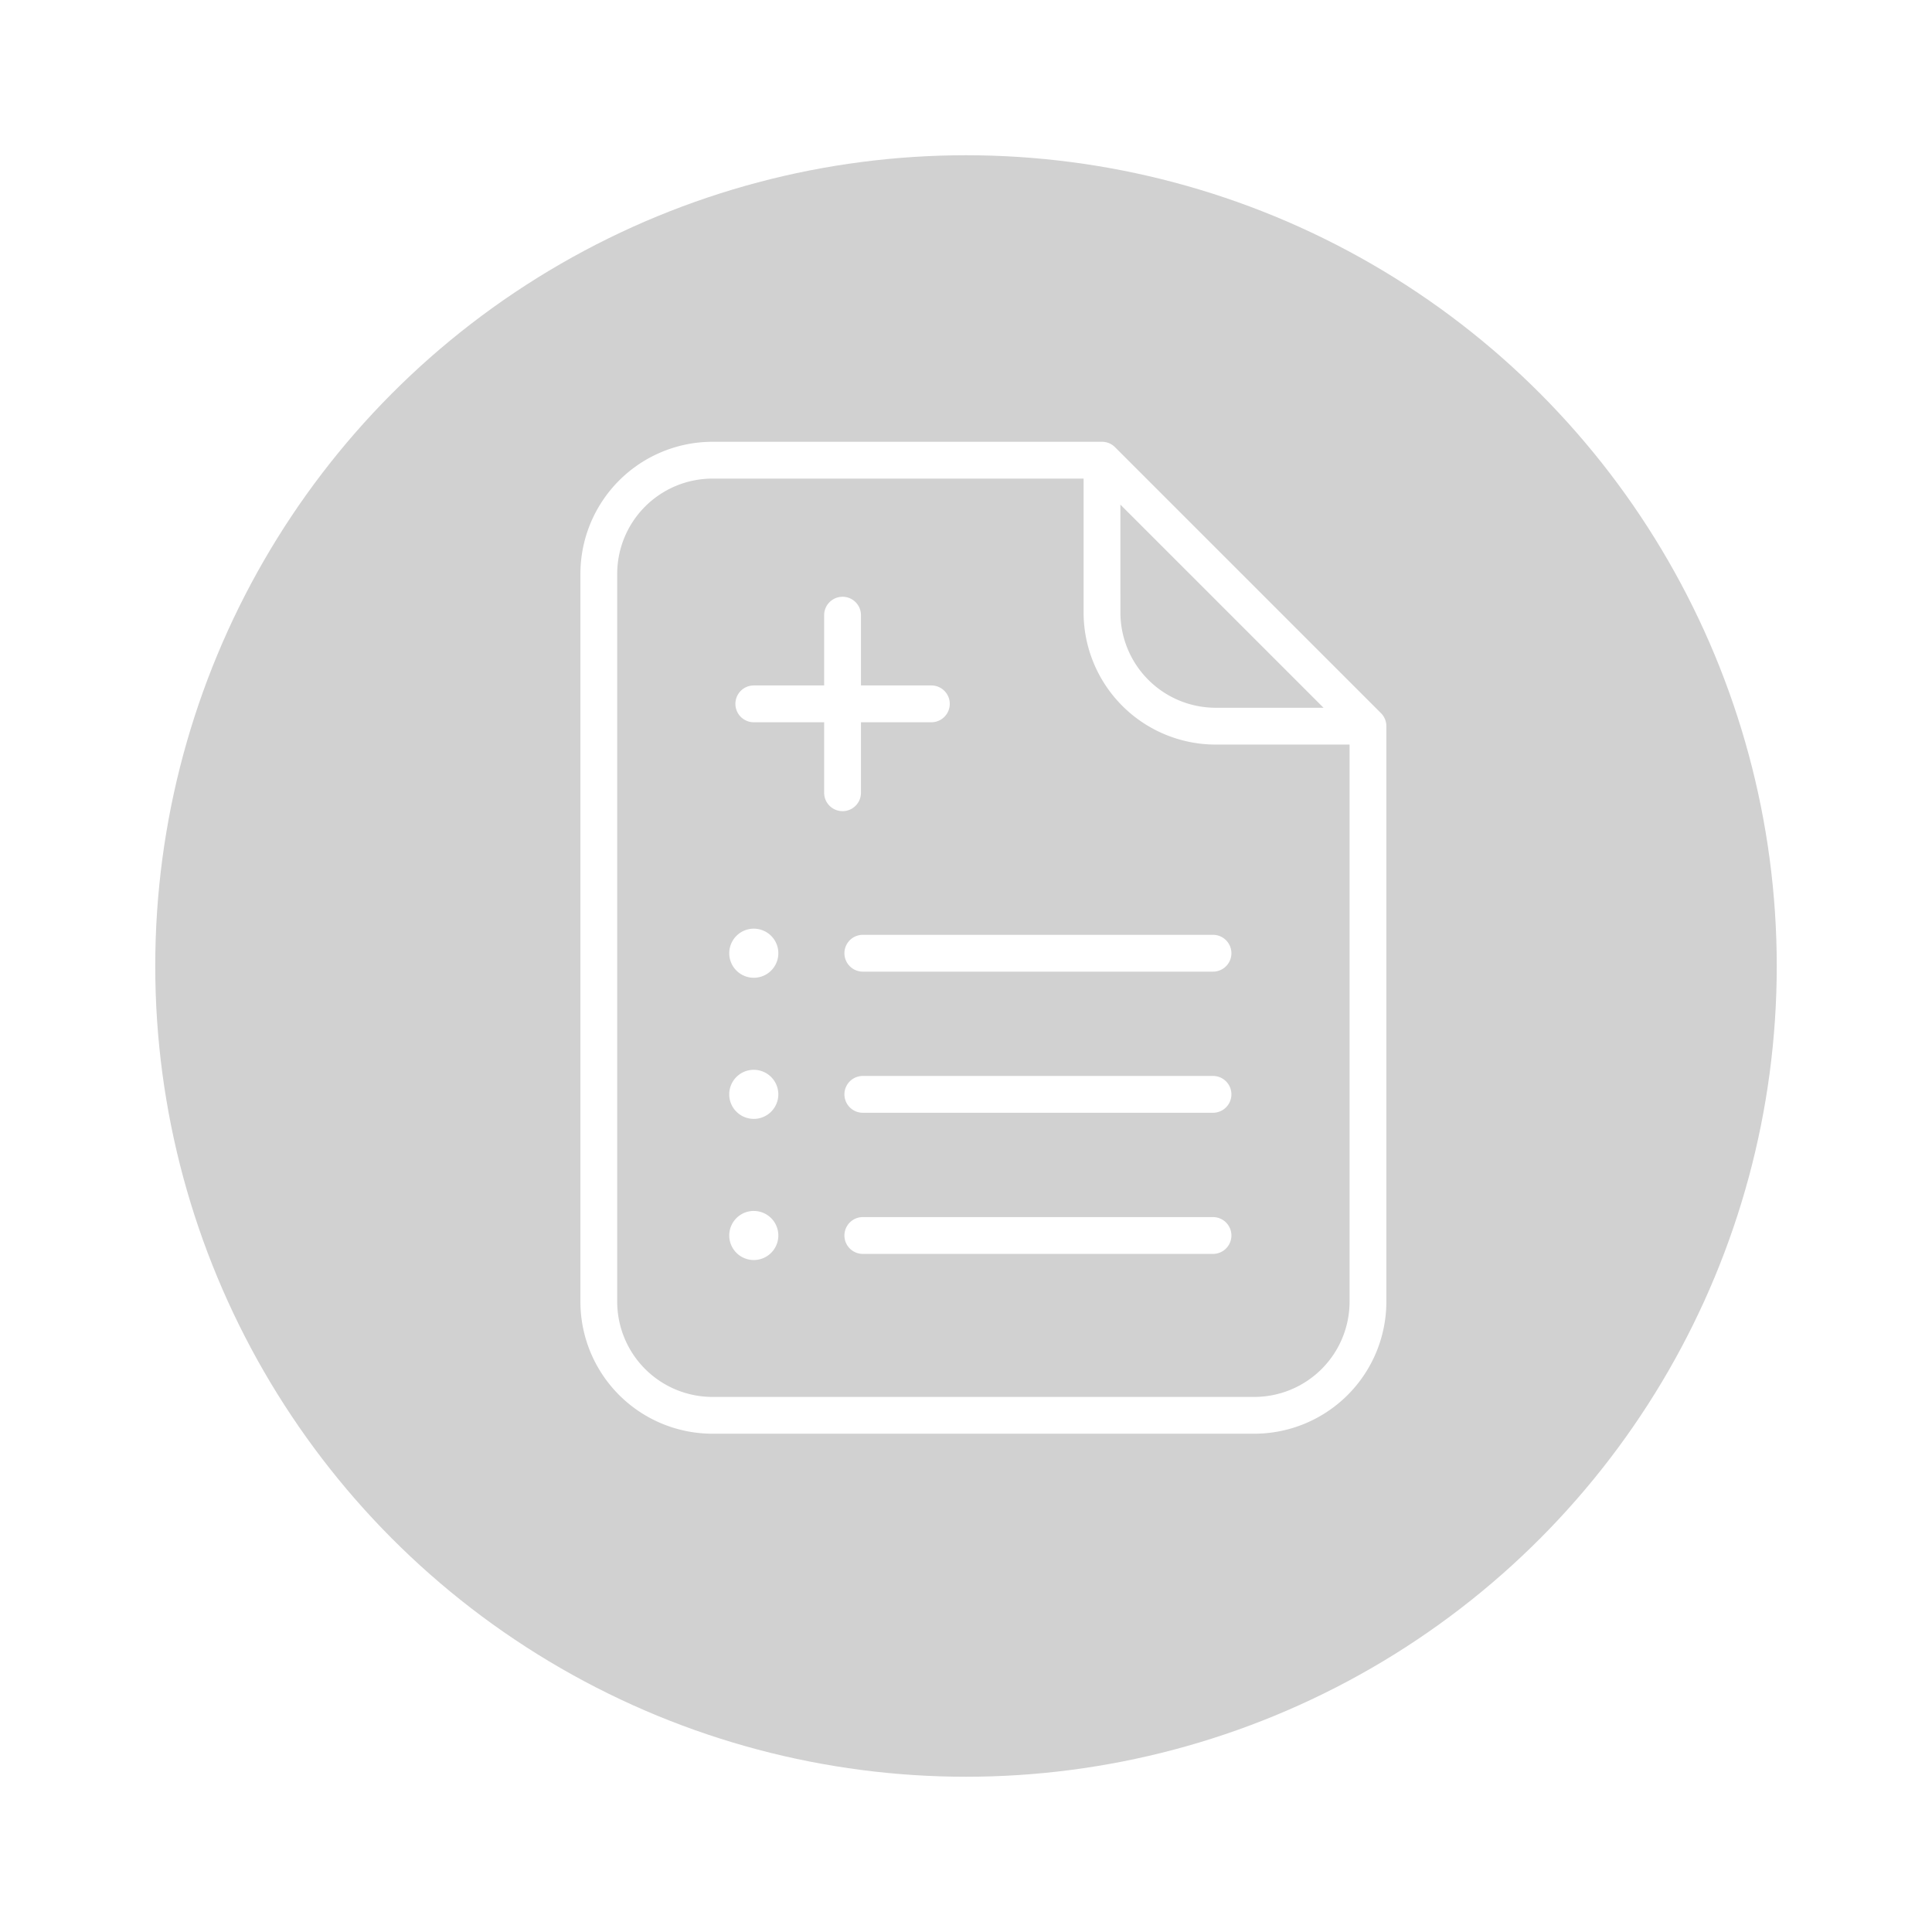 <svg xmlns="http://www.w3.org/2000/svg" xmlns:xlink="http://www.w3.org/1999/xlink" width="112" height="112" viewBox="0 0 112 112">
  <defs>
    <filter id="Elipse_7" x="0" y="0" width="112" height="112" filterUnits="userSpaceOnUse">
      <feOffset dy="3" input="SourceAlpha"/>
      <feGaussianBlur stdDeviation="3" result="blur"/>
      <feFlood flood-opacity="0.161"/>
      <feComposite operator="in" in2="blur"/>
      <feComposite in="SourceGraphic"/>
    </filter>
  </defs>
  <g id="Grupo_1536" data-name="Grupo 1536" transform="translate(16190.875 -273.874)">
    <g id="Grupo_256" data-name="Grupo 256" transform="translate(-16682.875 -652.126)">
      <g id="Grupo_56" data-name="Grupo 56" transform="translate(501 932)">
        <g transform="matrix(1, 0, 0, 1, -9, -6)" filter="url(#Elipse_7)">
          <circle id="Elipse_7-2" data-name="Elipse 7" cx="47" cy="47" r="47" transform="translate(9 6)" fill="#d1d1d1"/>
        </g>
      </g>
    </g>
    <g id="noun_medical_prescription_402599" data-name="noun_medical prescription_402599" transform="translate(-16174.383 289.91)">
      <path id="Trazado_195" data-name="Trazado 195" d="M63.565,25.306,48.146,9.887a1.066,1.066,0,0,0-.755-.312H24.81a7.662,7.662,0,0,0-7.655,7.652v42.2a7.661,7.661,0,0,0,7.655,7.651l31.41,0a7.662,7.662,0,0,0,7.657-7.651V26.061A1.066,1.066,0,0,0,63.565,25.306ZM48.458,13.217,60.235,24.994H53.983a5.528,5.528,0,0,1-5.524-5.519ZM61.744,59.428a5.526,5.526,0,0,1-5.524,5.517l-31.41,0a5.526,5.526,0,0,1-5.522-5.517v-42.2a5.526,5.526,0,0,1,5.522-5.519H46.325v7.767a7.664,7.664,0,0,0,7.658,7.652h7.761ZM33.419,29.921V25.834H37.5a1.067,1.067,0,1,0,0-2.134H33.419V19.626a1.067,1.067,0,1,0-2.134,0V23.7H27.207a1.067,1.067,0,1,0,0,2.134h4.078v4.087a1.067,1.067,0,1,0,2.134,0ZM53.827,46.338h-20.3a1.067,1.067,0,1,0,0,2.134h20.3a1.067,1.067,0,1,0,0-2.134Zm-20.3-8.181a1.067,1.067,0,1,0,0,2.134h20.3a1.067,1.067,0,1,0,0-2.134Zm20.3,16.363h-20.3a1.067,1.067,0,1,0,0,2.134h20.3a1.067,1.067,0,0,0,0-2.134ZM27.206,37.8a1.423,1.423,0,1,0,1.423,1.423A1.423,1.423,0,0,0,27.206,37.8Zm0,8.181A1.423,1.423,0,1,0,28.628,47.4,1.423,1.423,0,0,0,27.206,45.982Zm0,8.182a1.423,1.423,0,1,0,1.423,1.423A1.423,1.423,0,0,0,27.206,54.164Z" fill="#fff"/>
    </g>
  </g>
</svg>
